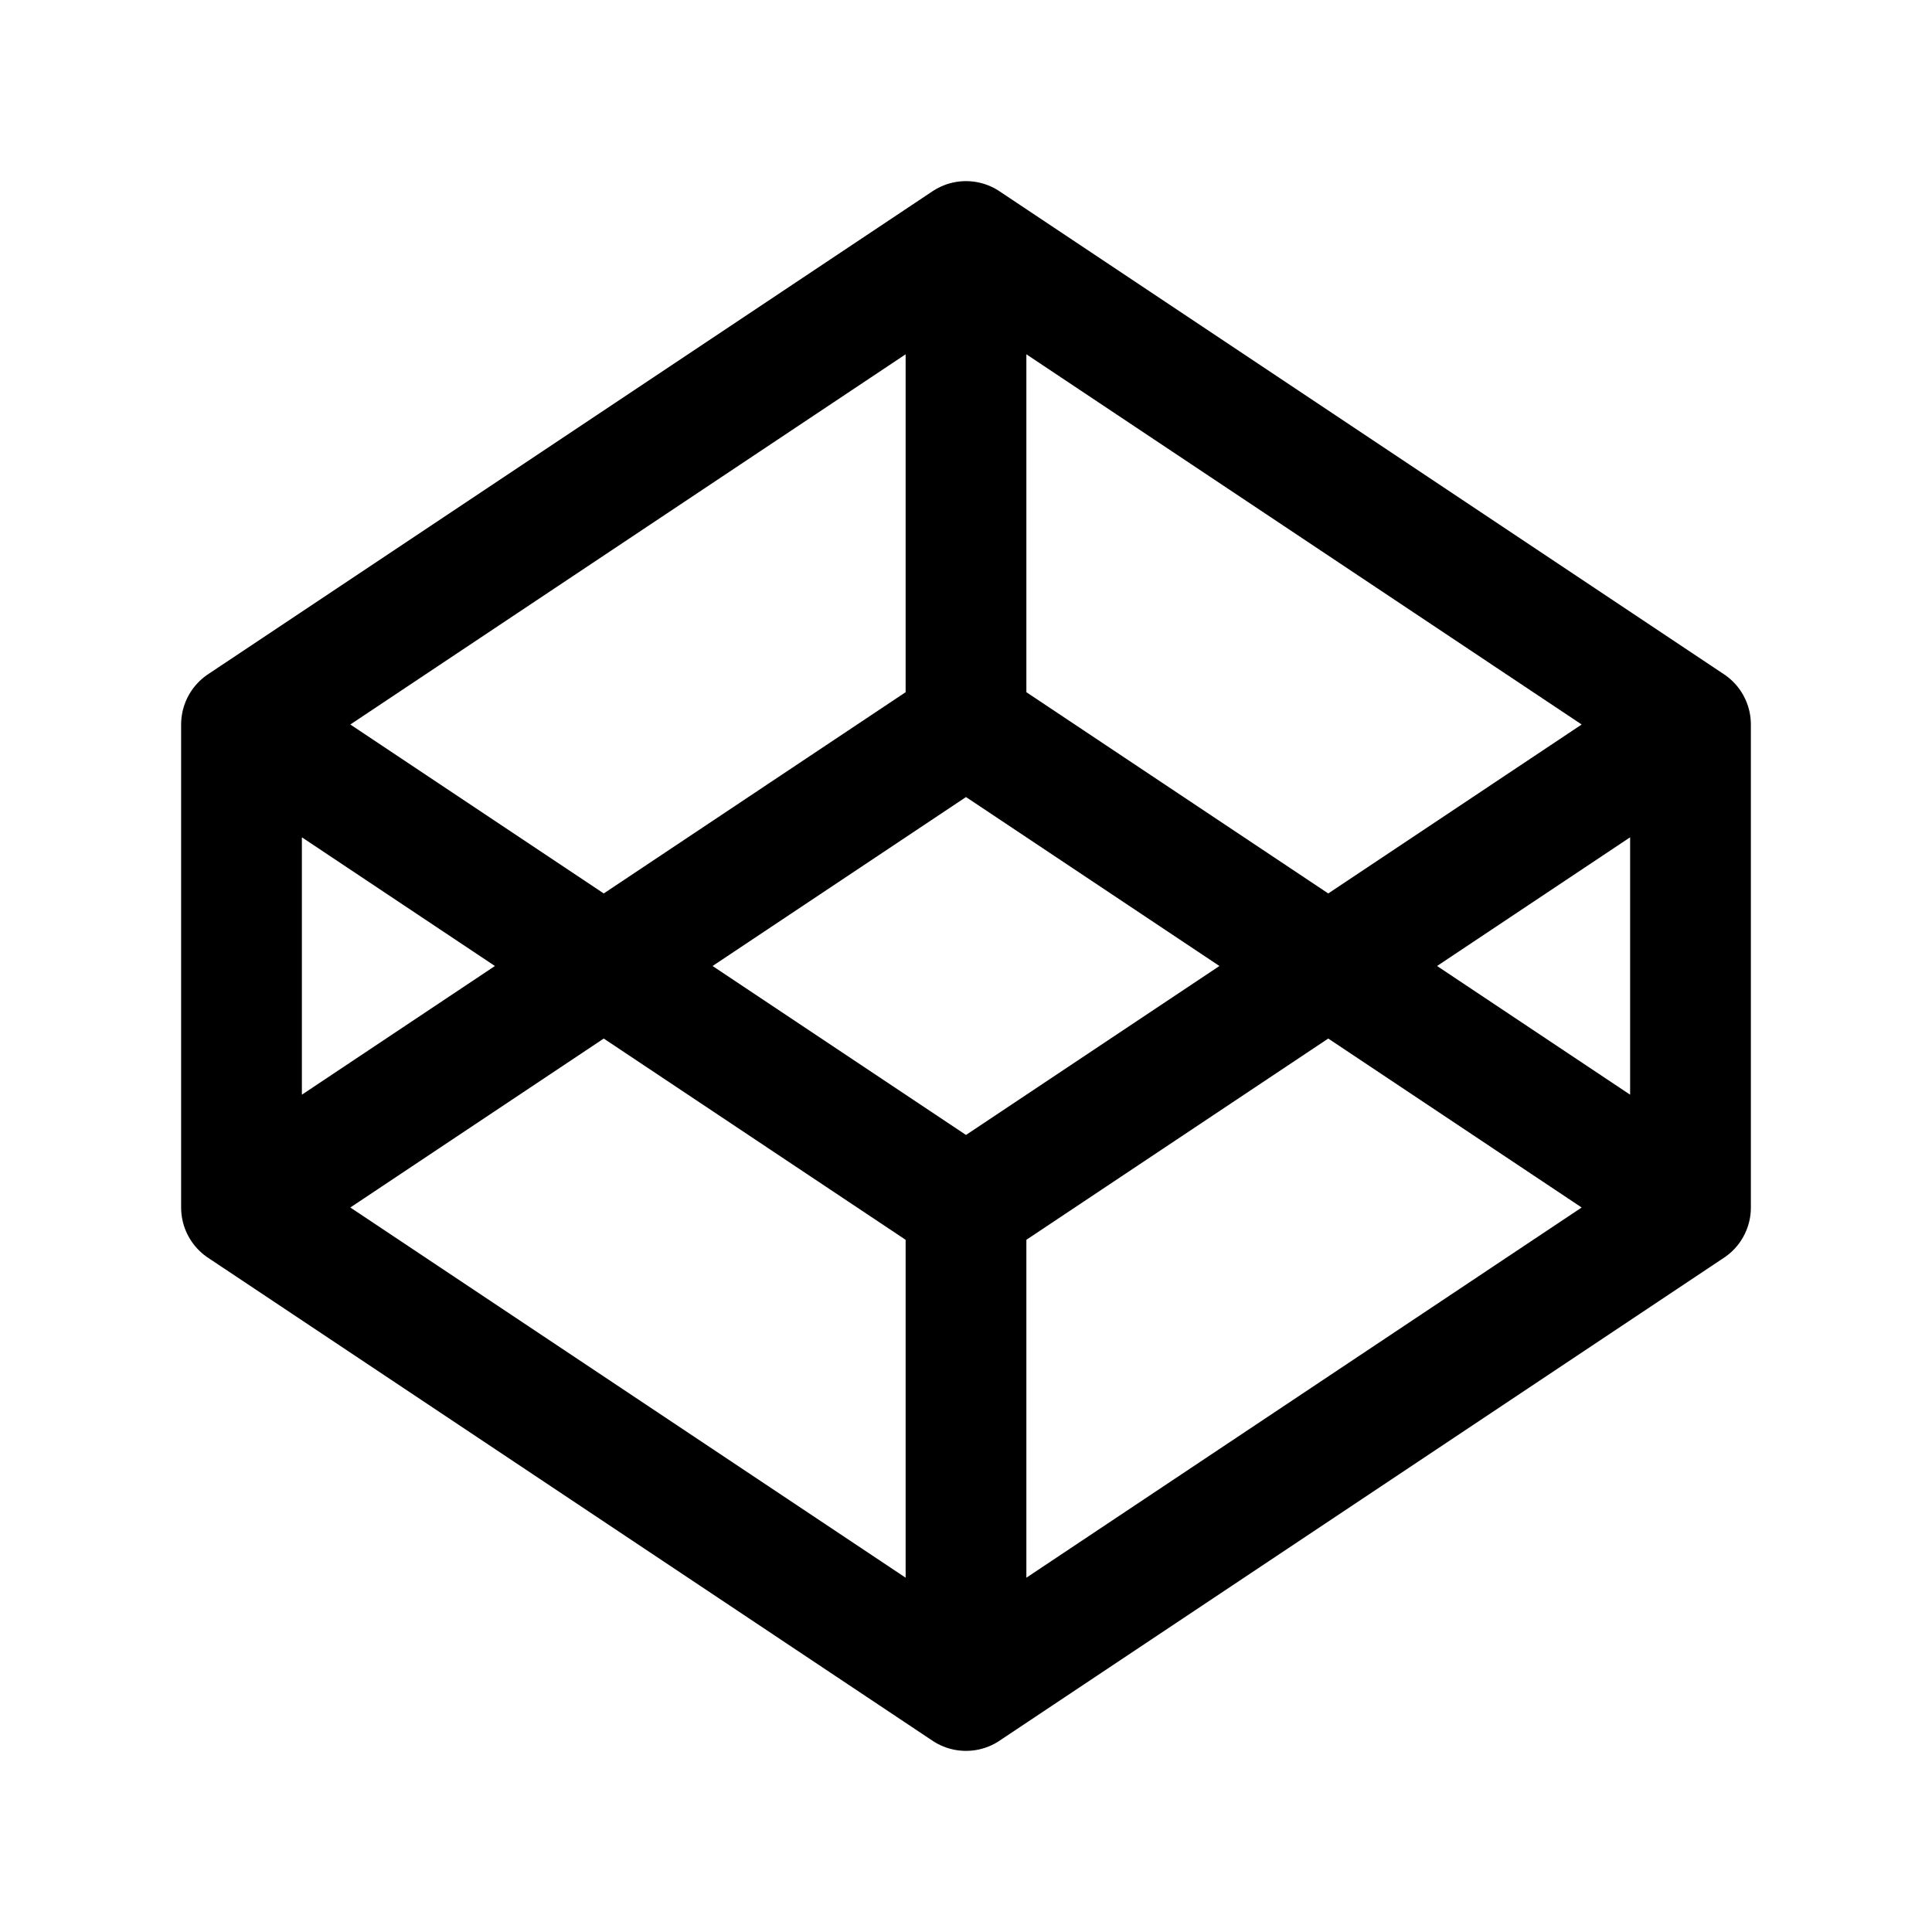 <svg width="24" height="24" viewBox="0 0 24 24" fill="none" xmlns="http://www.w3.org/2000/svg">
<path d="M3 15L12 21M3 15L12 9M3 15V9M12 21L21 15M12 21V15M21 15L12 9M21 15V9M12 9V3M3 9L12 15M3 9L12 3M12 15L21 9M21 9L12 3" stroke="currentColor" stroke-width="1.5" stroke-linecap="round" stroke-linejoin="round"/>
</svg>
